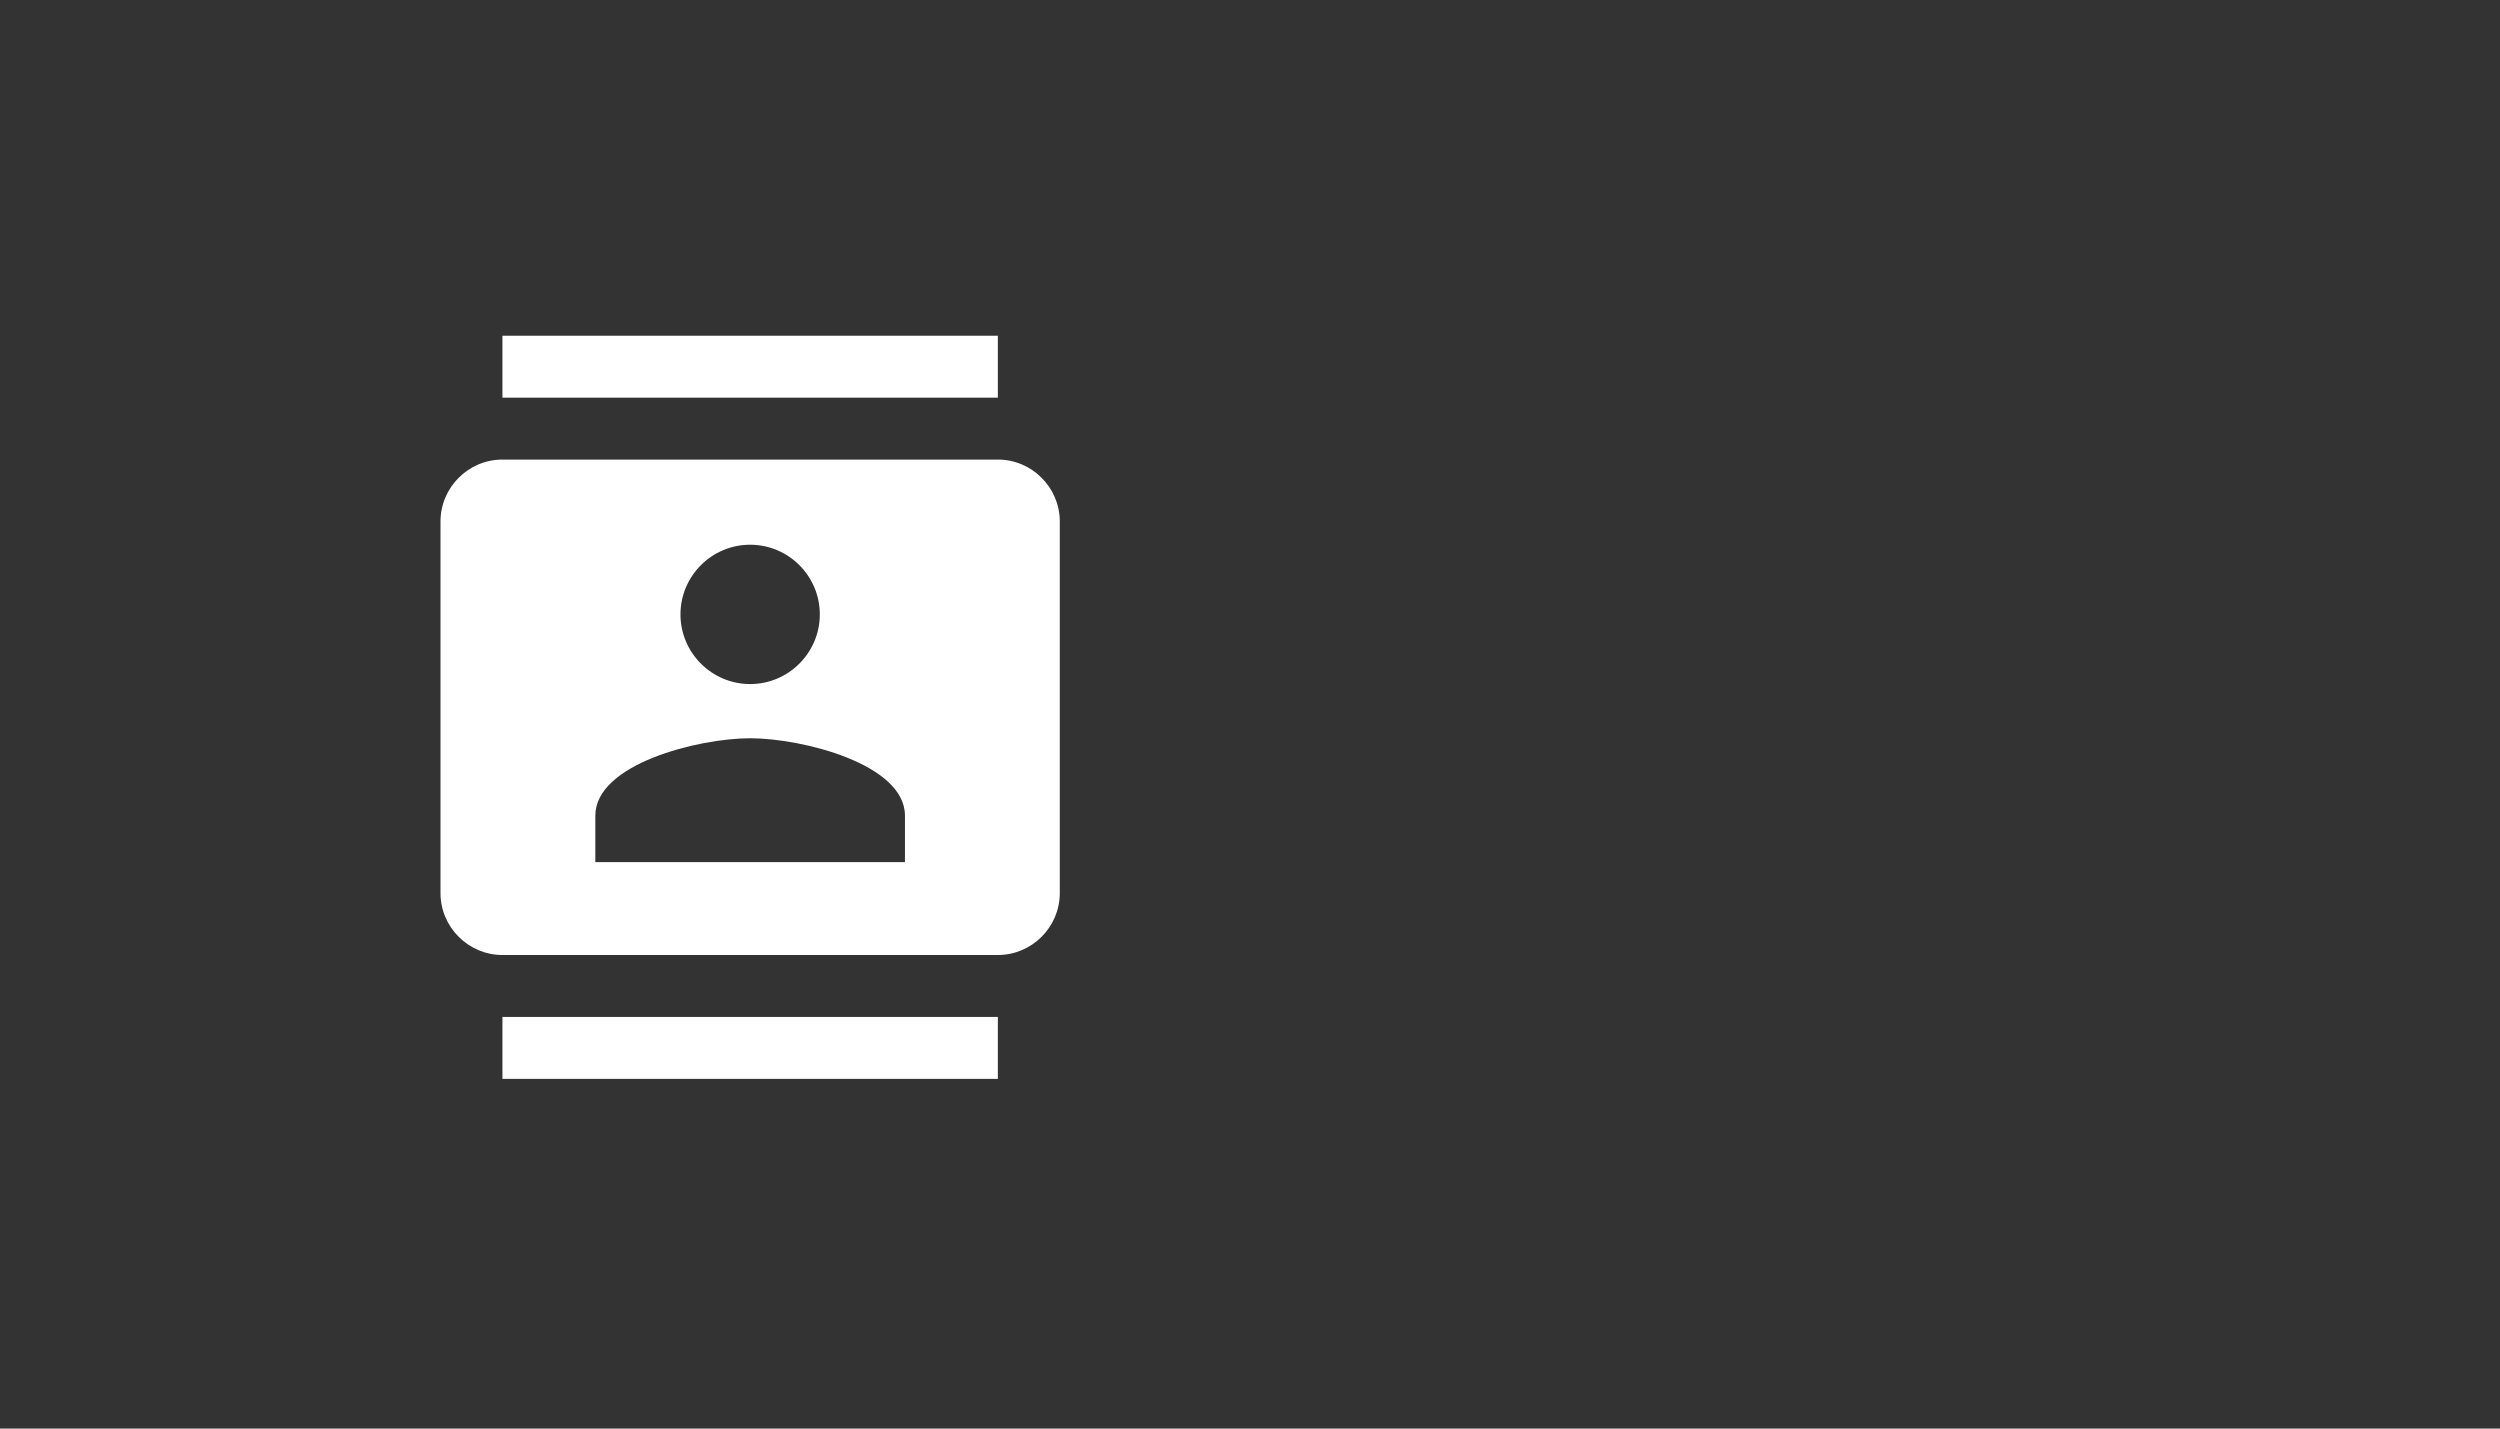 <svg xmlns="http://www.w3.org/2000/svg" xmlns:svg="http://www.w3.org/2000/svg" id="svg10" width="70" height="40" version="1.1" viewBox="0 0 70 40"><rect x="0" y="0" width="70" height="40" fill="#333333" stroke="none"/><title id="title2">Address Book Send</title><desc id="desc4">Created with Sketch.</desc><g id="g78" transform="matrix(0.867,0,0,0.867,10.6,9.4)"><path id="path2" d="M 0,0 H 24 V 24 H 0 Z M 0,0 H 24 V 24 H 0 Z M 0,0 H 24 V 24 H 0 Z" style="fill:none"/><path style="fill:#fff" id="path4" d="M 20,0 H 4 V 2 H 20 Z M 4,24 H 20 V 22 H 4 Z M 20,4 H 4 C 2.9,4 2,4.9 2,6 v 12 c 0,1.1 0.9,2 2,2 h 16 c 1.1,0 2,-0.9 2,-2 V 6 C 22,4.9 21.1,4 20,4 Z m -8,2.75 c 1.24,0 2.25,1.01 2.25,2.25 0,1.24 -1.01,2.25 -2.25,2.25 C 10.76,11.25 9.75,10.24 9.75,9 9.75,7.76 10.76,6.75 12,6.75 Z M 17,17 H 7 v -1.5 c 0,-1.67 3.33,-2.5 5,-2.5 1.67,0 5,0.83 5,2.5 z"/></g></svg>